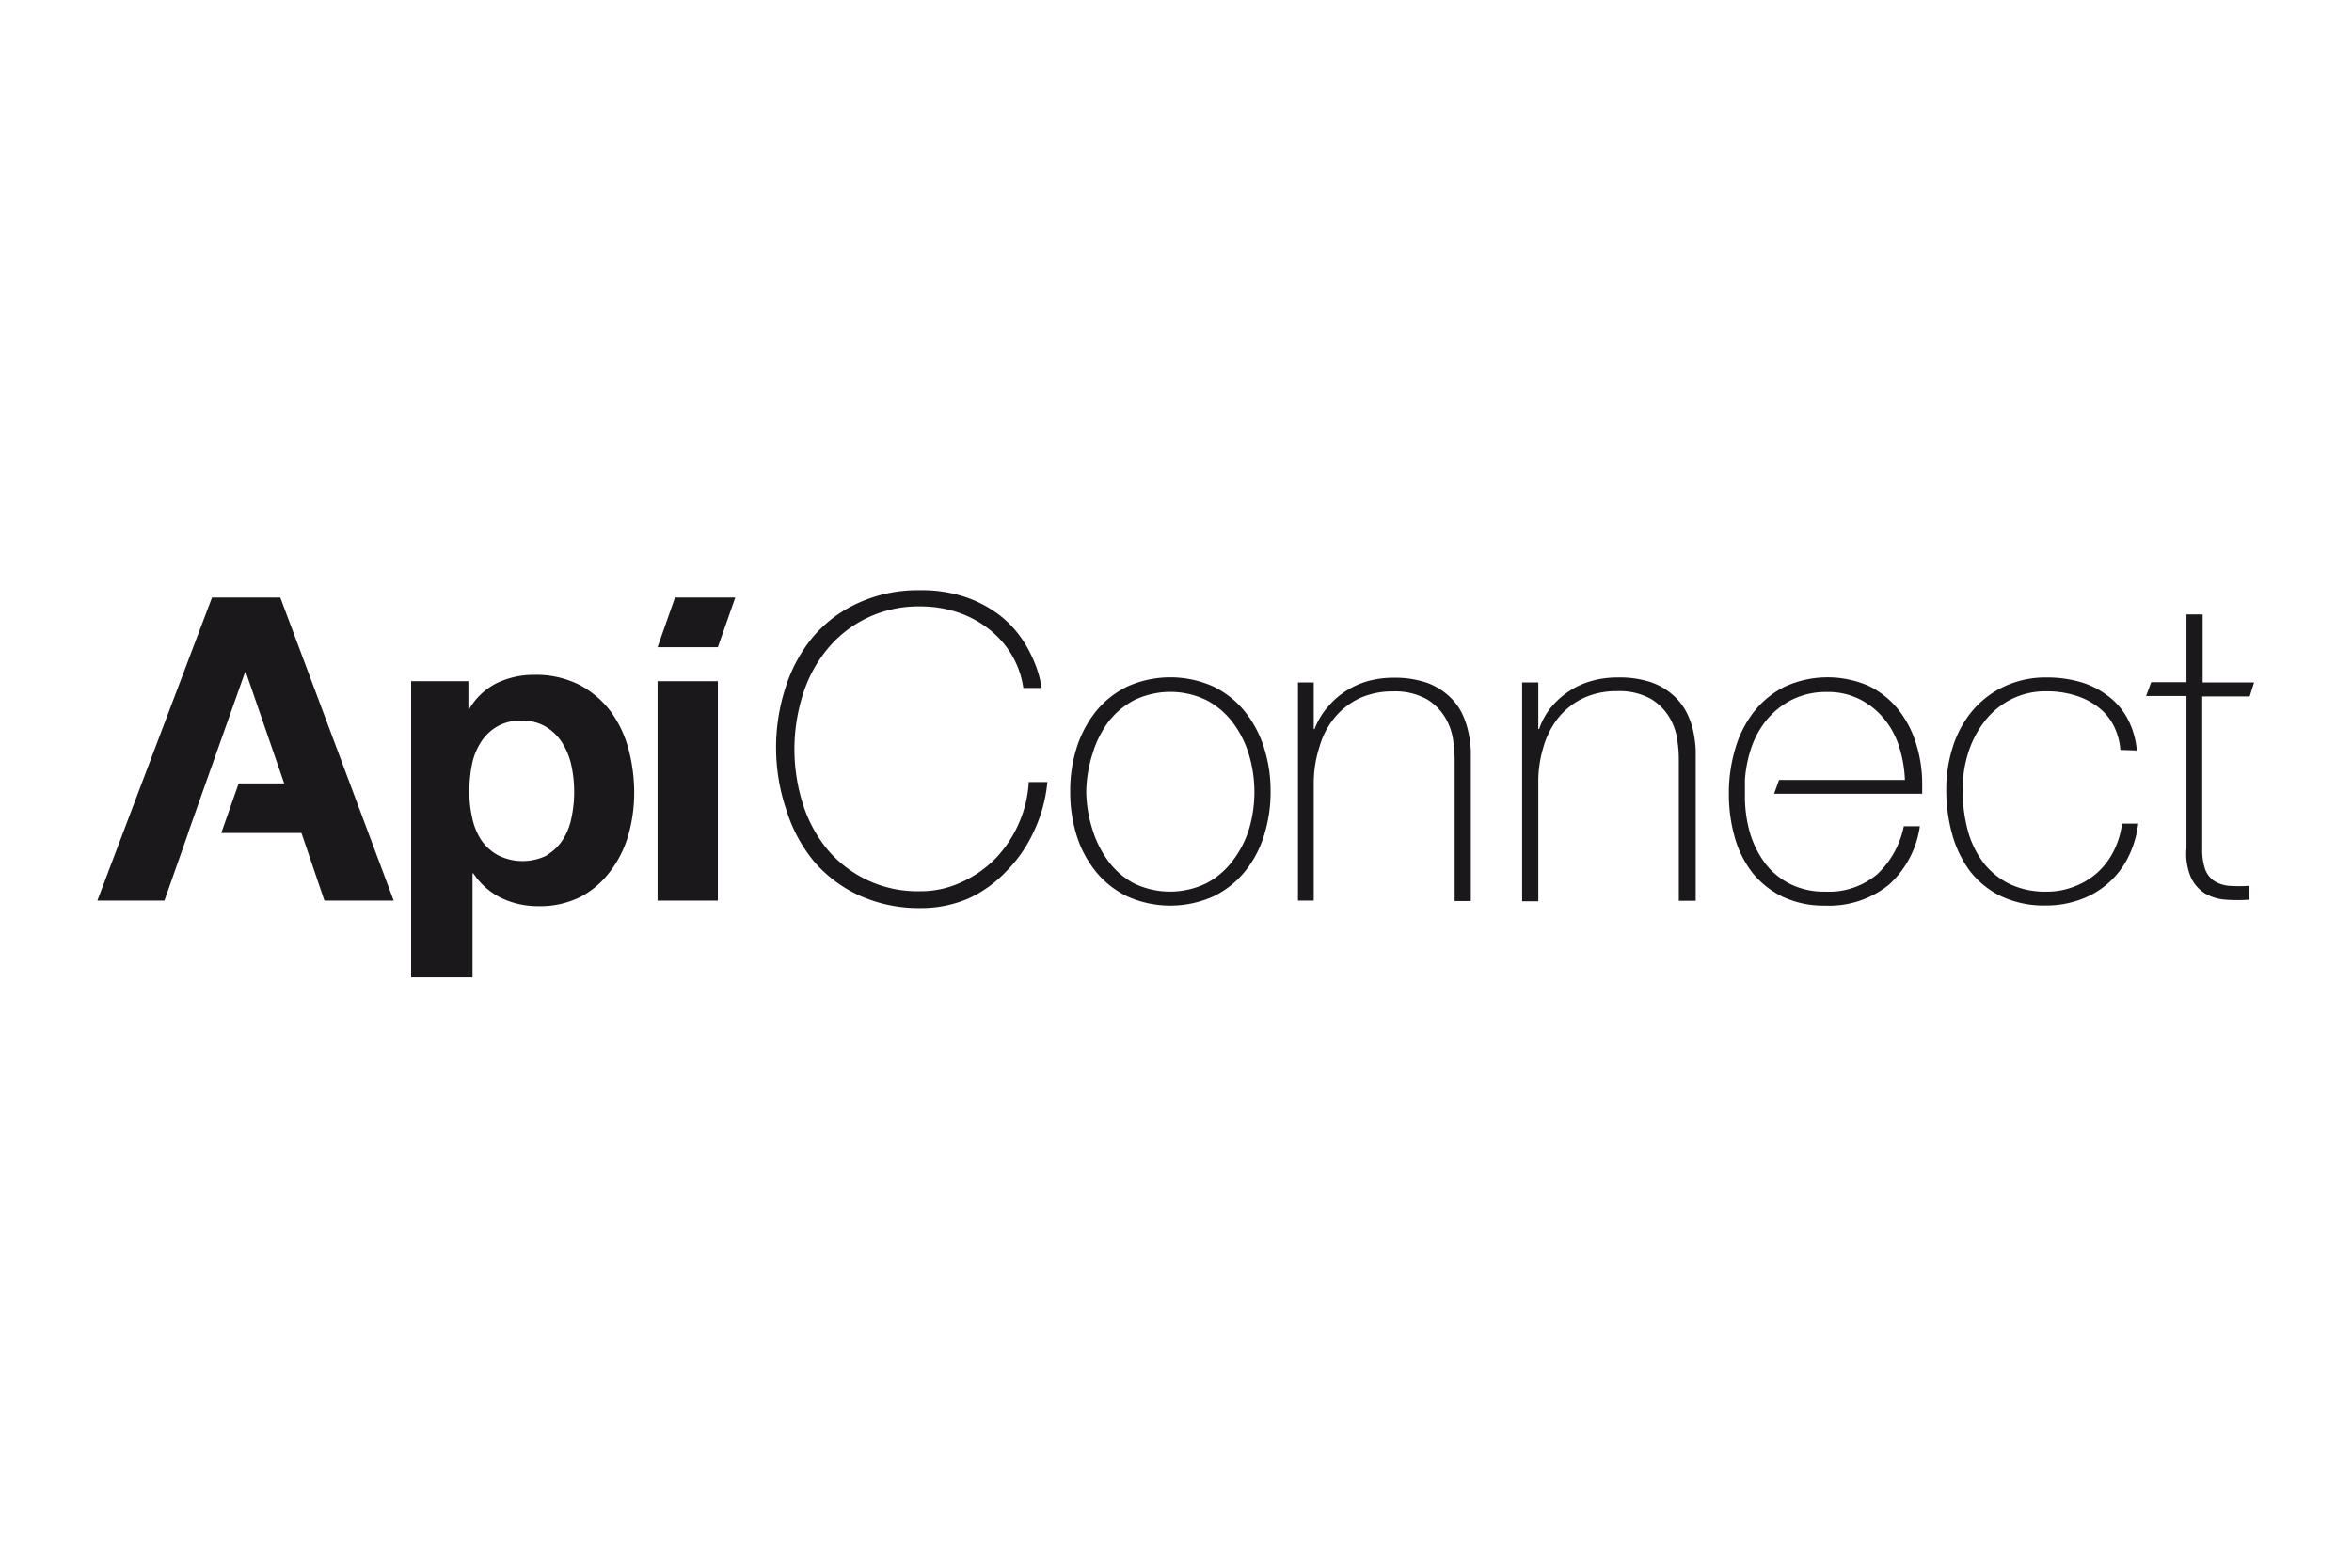 <svg id="Layer_1" data-name="Layer 1" xmlns="http://www.w3.org/2000/svg" viewBox="0 0 170.08 113.39"><defs><style>.cls-1{fill:#1b181c;}</style></defs><title>api</title><path class="cls-1" d="M33.87,49.27v2h.07a4.76,4.76,0,0,1,2-1.87,6.21,6.21,0,0,1,2.7-.59,6.93,6.93,0,0,1,3.23.71,6.8,6.8,0,0,1,2.24,1.87,8.11,8.11,0,0,1,1.32,2.72,12.3,12.3,0,0,1,.43,3.24,11.16,11.16,0,0,1-.43,3.07,7.82,7.82,0,0,1-1.31,2.61A6.39,6.39,0,0,1,42,64.86a6.53,6.53,0,0,1-3.05.68,6.16,6.16,0,0,1-2.72-.6,5.12,5.12,0,0,1-2-1.77h-.06v7.52H29.73V49.27Zm5.67,12.58a3.46,3.46,0,0,0,1.16-1.12,4.52,4.52,0,0,0,.63-1.61,9,9,0,0,0,.19-1.87,9.09,9.09,0,0,0-.2-1.88,5.09,5.09,0,0,0-.66-1.64,3.63,3.63,0,0,0-1.18-1.16,3.28,3.28,0,0,0-1.77-.45,3.36,3.36,0,0,0-1.8.45,3.45,3.45,0,0,0-1.16,1.15,4.65,4.65,0,0,0-.63,1.62,10,10,0,0,0-.18,1.91,8.37,8.37,0,0,0,.2,1.87,4.72,4.72,0,0,0,.64,1.61A3.52,3.52,0,0,0,36,61.85a3.94,3.94,0,0,0,3.58,0Z"/><polygon class="cls-1" points="47.55 46.81 48.81 43.22 53.17 43.22 51.91 46.81 47.55 46.81"/><rect class="cls-1" x="47.55" y="49.27" width="4.36" height="15.87"/><path class="cls-1" d="M56.12,54.18a14,14,0,0,1,.7-4.5,10.75,10.75,0,0,1,2-3.65,9.35,9.35,0,0,1,3.29-2.44,10.36,10.36,0,0,1,4.4-.9,9.88,9.88,0,0,1,3.35.51,8.75,8.75,0,0,1,2.38,1.26,7.61,7.61,0,0,1,1.58,1.64,8.71,8.71,0,0,1,.93,1.68,7.57,7.57,0,0,1,.45,1.35c.08.38.12.58.12.63H74a6.5,6.5,0,0,0-.89-2.48,6.78,6.78,0,0,0-1.69-1.85,7.53,7.53,0,0,0-2.25-1.17,8.46,8.46,0,0,0-2.63-.4,8.59,8.59,0,0,0-3.83.83,8.48,8.48,0,0,0-2.86,2.23,9.75,9.75,0,0,0-1.78,3.27,13.15,13.15,0,0,0,0,8,9.85,9.85,0,0,0,1.78,3.27,8.51,8.51,0,0,0,6.69,3,6.93,6.93,0,0,0,3-.66A8.2,8.2,0,0,0,72,62.08a8.72,8.72,0,0,0,1.67-2.52,8.46,8.46,0,0,0,.72-3h1.35a10.7,10.7,0,0,1-1,3.62,10,10,0,0,1-2,2.87A8.81,8.81,0,0,1,70,65a8.69,8.69,0,0,1-3.41.68,10.51,10.51,0,0,1-4.4-.89,9.59,9.59,0,0,1-3.29-2.44,10.8,10.8,0,0,1-2-3.66A14,14,0,0,1,56.12,54.18Z"/><path class="cls-1" d="M77.39,57.25a10.28,10.28,0,0,1,.47-3.18,8.19,8.19,0,0,1,1.4-2.63,6.66,6.66,0,0,1,2.27-1.79,7.61,7.61,0,0,1,6.2,0A6.66,6.66,0,0,1,90,51.44a8,8,0,0,1,1.4,2.63,10.28,10.28,0,0,1,.48,3.18,10.44,10.44,0,0,1-.48,3.19A7.67,7.67,0,0,1,90,63.06a6.64,6.64,0,0,1-2.27,1.78,7.61,7.61,0,0,1-6.2,0,6.64,6.64,0,0,1-2.27-1.78,7.84,7.84,0,0,1-1.4-2.62A10.43,10.43,0,0,1,77.39,57.25Zm1.16,0A9.4,9.4,0,0,0,79,60a7.56,7.56,0,0,0,1.17,2.32A5.58,5.58,0,0,0,82,63.89a6,6,0,0,0,5.22,0,5.58,5.58,0,0,0,1.9-1.61A7.34,7.34,0,0,0,90.31,60a9.41,9.41,0,0,0,0-5.43,7.34,7.34,0,0,0-1.17-2.32,5.69,5.69,0,0,0-1.9-1.61,6,6,0,0,0-5.22,0,5.69,5.69,0,0,0-1.9,1.61A7.56,7.56,0,0,0,79,54.53,9.47,9.47,0,0,0,78.55,57.25Z"/><path class="cls-1" d="M93.86,49.36H95v3.37h.06A5.19,5.19,0,0,1,96,51.15,5.73,5.73,0,0,1,97.29,50a5.94,5.94,0,0,1,1.64-.74,6.92,6.92,0,0,1,1.81-.24,7.36,7.36,0,0,1,2.35.33,4.71,4.71,0,0,1,1.58.9,4.26,4.26,0,0,1,1,1.24,5.88,5.88,0,0,1,.5,1.4,8.38,8.38,0,0,1,.19,1.36c0,.44,0,.83,0,1.15v9.77h-1.17v-10c0-.39,0-.88-.09-1.48a4.39,4.39,0,0,0-.54-1.7,3.91,3.91,0,0,0-1.35-1.4,4.67,4.67,0,0,0-2.5-.58,5.63,5.63,0,0,0-2.39.49,5.22,5.22,0,0,0-1.78,1.37A5.75,5.75,0,0,0,95.42,54,8.57,8.57,0,0,0,95,56.6v8.54H93.86Z"/><path class="cls-1" d="M110.07,49.36h1.17v3.37h.06a5,5,0,0,1,.87-1.58,5.86,5.86,0,0,1,3-1.92A7,7,0,0,1,117,49a7.36,7.36,0,0,1,2.35.33,4.71,4.71,0,0,1,1.58.9,4.23,4.23,0,0,1,1,1.24,5.51,5.51,0,0,1,.51,1.4,8.33,8.33,0,0,1,.18,1.36c0,.44,0,.83,0,1.15v9.77H121.4v-10c0-.39,0-.88-.09-1.48a4.39,4.39,0,0,0-.54-1.7,4,4,0,0,0-1.35-1.4,4.69,4.69,0,0,0-2.5-.58,5.68,5.68,0,0,0-2.4.49,5.31,5.31,0,0,0-1.78,1.37A6.07,6.07,0,0,0,111.62,54a8.57,8.57,0,0,0-.38,2.65v8.54h-1.17Z"/><path class="cls-1" d="M153.33,54.24a4.6,4.6,0,0,0-.53-1.84,4,4,0,0,0-1.16-1.32,5.12,5.12,0,0,0-1.64-.8,6.83,6.83,0,0,0-2-.28,5.52,5.52,0,0,0-2.61.6,5.66,5.66,0,0,0-1.9,1.6,7.29,7.29,0,0,0-1.17,2.27,8.9,8.9,0,0,0-.4,2.62,11.4,11.4,0,0,0,.37,2.95,6.84,6.84,0,0,0,1.13,2.35,5.43,5.43,0,0,0,1.91,1.55,6,6,0,0,0,2.67.55,5.4,5.4,0,0,0,2-.37,5.28,5.28,0,0,0,1.66-1,5.35,5.35,0,0,0,1.18-1.55,6.1,6.1,0,0,0,.61-2h1.17a7.36,7.36,0,0,1-.77,2.52,6.18,6.18,0,0,1-3.49,3,7.11,7.11,0,0,1-2.4.4,7.25,7.25,0,0,1-3.3-.69A6.35,6.35,0,0,1,142.45,63a8.09,8.09,0,0,1-1.29-2.69,11.85,11.85,0,0,1-.42-3.18,10.05,10.05,0,0,1,.48-3.13,7.66,7.66,0,0,1,1.4-2.58,6.68,6.68,0,0,1,2.27-1.75A7.1,7.1,0,0,1,148,49a8.88,8.88,0,0,1,2.41.32,6,6,0,0,1,2,1,4.94,4.94,0,0,1,1.43,1.64,6,6,0,0,1,.68,2.32Z"/><path class="cls-1" d="M162.68,50.37h-3.43v11a4.31,4.31,0,0,0,.21,1.5,1.77,1.77,0,0,0,.66.85,2.42,2.42,0,0,0,1.07.35,11.31,11.31,0,0,0,1.46,0v1a11.06,11.06,0,0,1-1.73,0,3.43,3.43,0,0,1-1.49-.46,2.76,2.76,0,0,1-1-1.15,4.44,4.44,0,0,1-.32-2.12v-11h-2.92l.37-1h2.55V44.44h1.17v4.92H163Z"/><polygon class="cls-1" points="20.27 43.22 15.33 43.22 7.04 65.14 11.89 65.14 13.61 60.25 13.6 60.25 14.87 56.66 14.87 56.66 17.72 48.62 17.78 48.62 20.55 56.66 17.26 56.66 16 60.25 21.8 60.25 23.46 65.14 28.47 65.14 20.27 43.22"/><path class="cls-1" d="M138.54,53.73a7.47,7.47,0,0,0-1.3-2.45,6.26,6.26,0,0,0-2.13-1.68,7.44,7.44,0,0,0-6.08.08,6.56,6.56,0,0,0-2.23,1.84,8,8,0,0,0-1.33,2.67,11.16,11.16,0,0,0-.45,3.18,11.43,11.43,0,0,0,.43,3.21,7.47,7.47,0,0,0,1.3,2.58,6.43,6.43,0,0,0,2.18,1.71,7,7,0,0,0,3.06.63A6.87,6.87,0,0,0,136.58,64a7,7,0,0,0,2.25-4.24h-1.16a6.54,6.54,0,0,1-1.91,3.46A5.41,5.41,0,0,1,132,64.49a5.5,5.5,0,0,1-2.54-.55,5.22,5.22,0,0,1-1.82-1.5,7,7,0,0,1-1.1-2.22,9.51,9.51,0,0,1-.36-2.64V57.4h0l0-1h0a9.4,9.4,0,0,1,.49-2.4,6.44,6.44,0,0,1,1.14-2,5.74,5.74,0,0,1,1.81-1.41,5.51,5.51,0,0,1,2.5-.54,5.08,5.08,0,0,1,2.35.52,5.48,5.48,0,0,1,1.76,1.4,5.93,5.93,0,0,1,1.09,2,9.17,9.17,0,0,1,.43,2.44h-9.1l-.36,1H139c0-.08,0-.19,0-.32s0-.25,0-.36A9.7,9.7,0,0,0,138.54,53.73Z"/></svg>